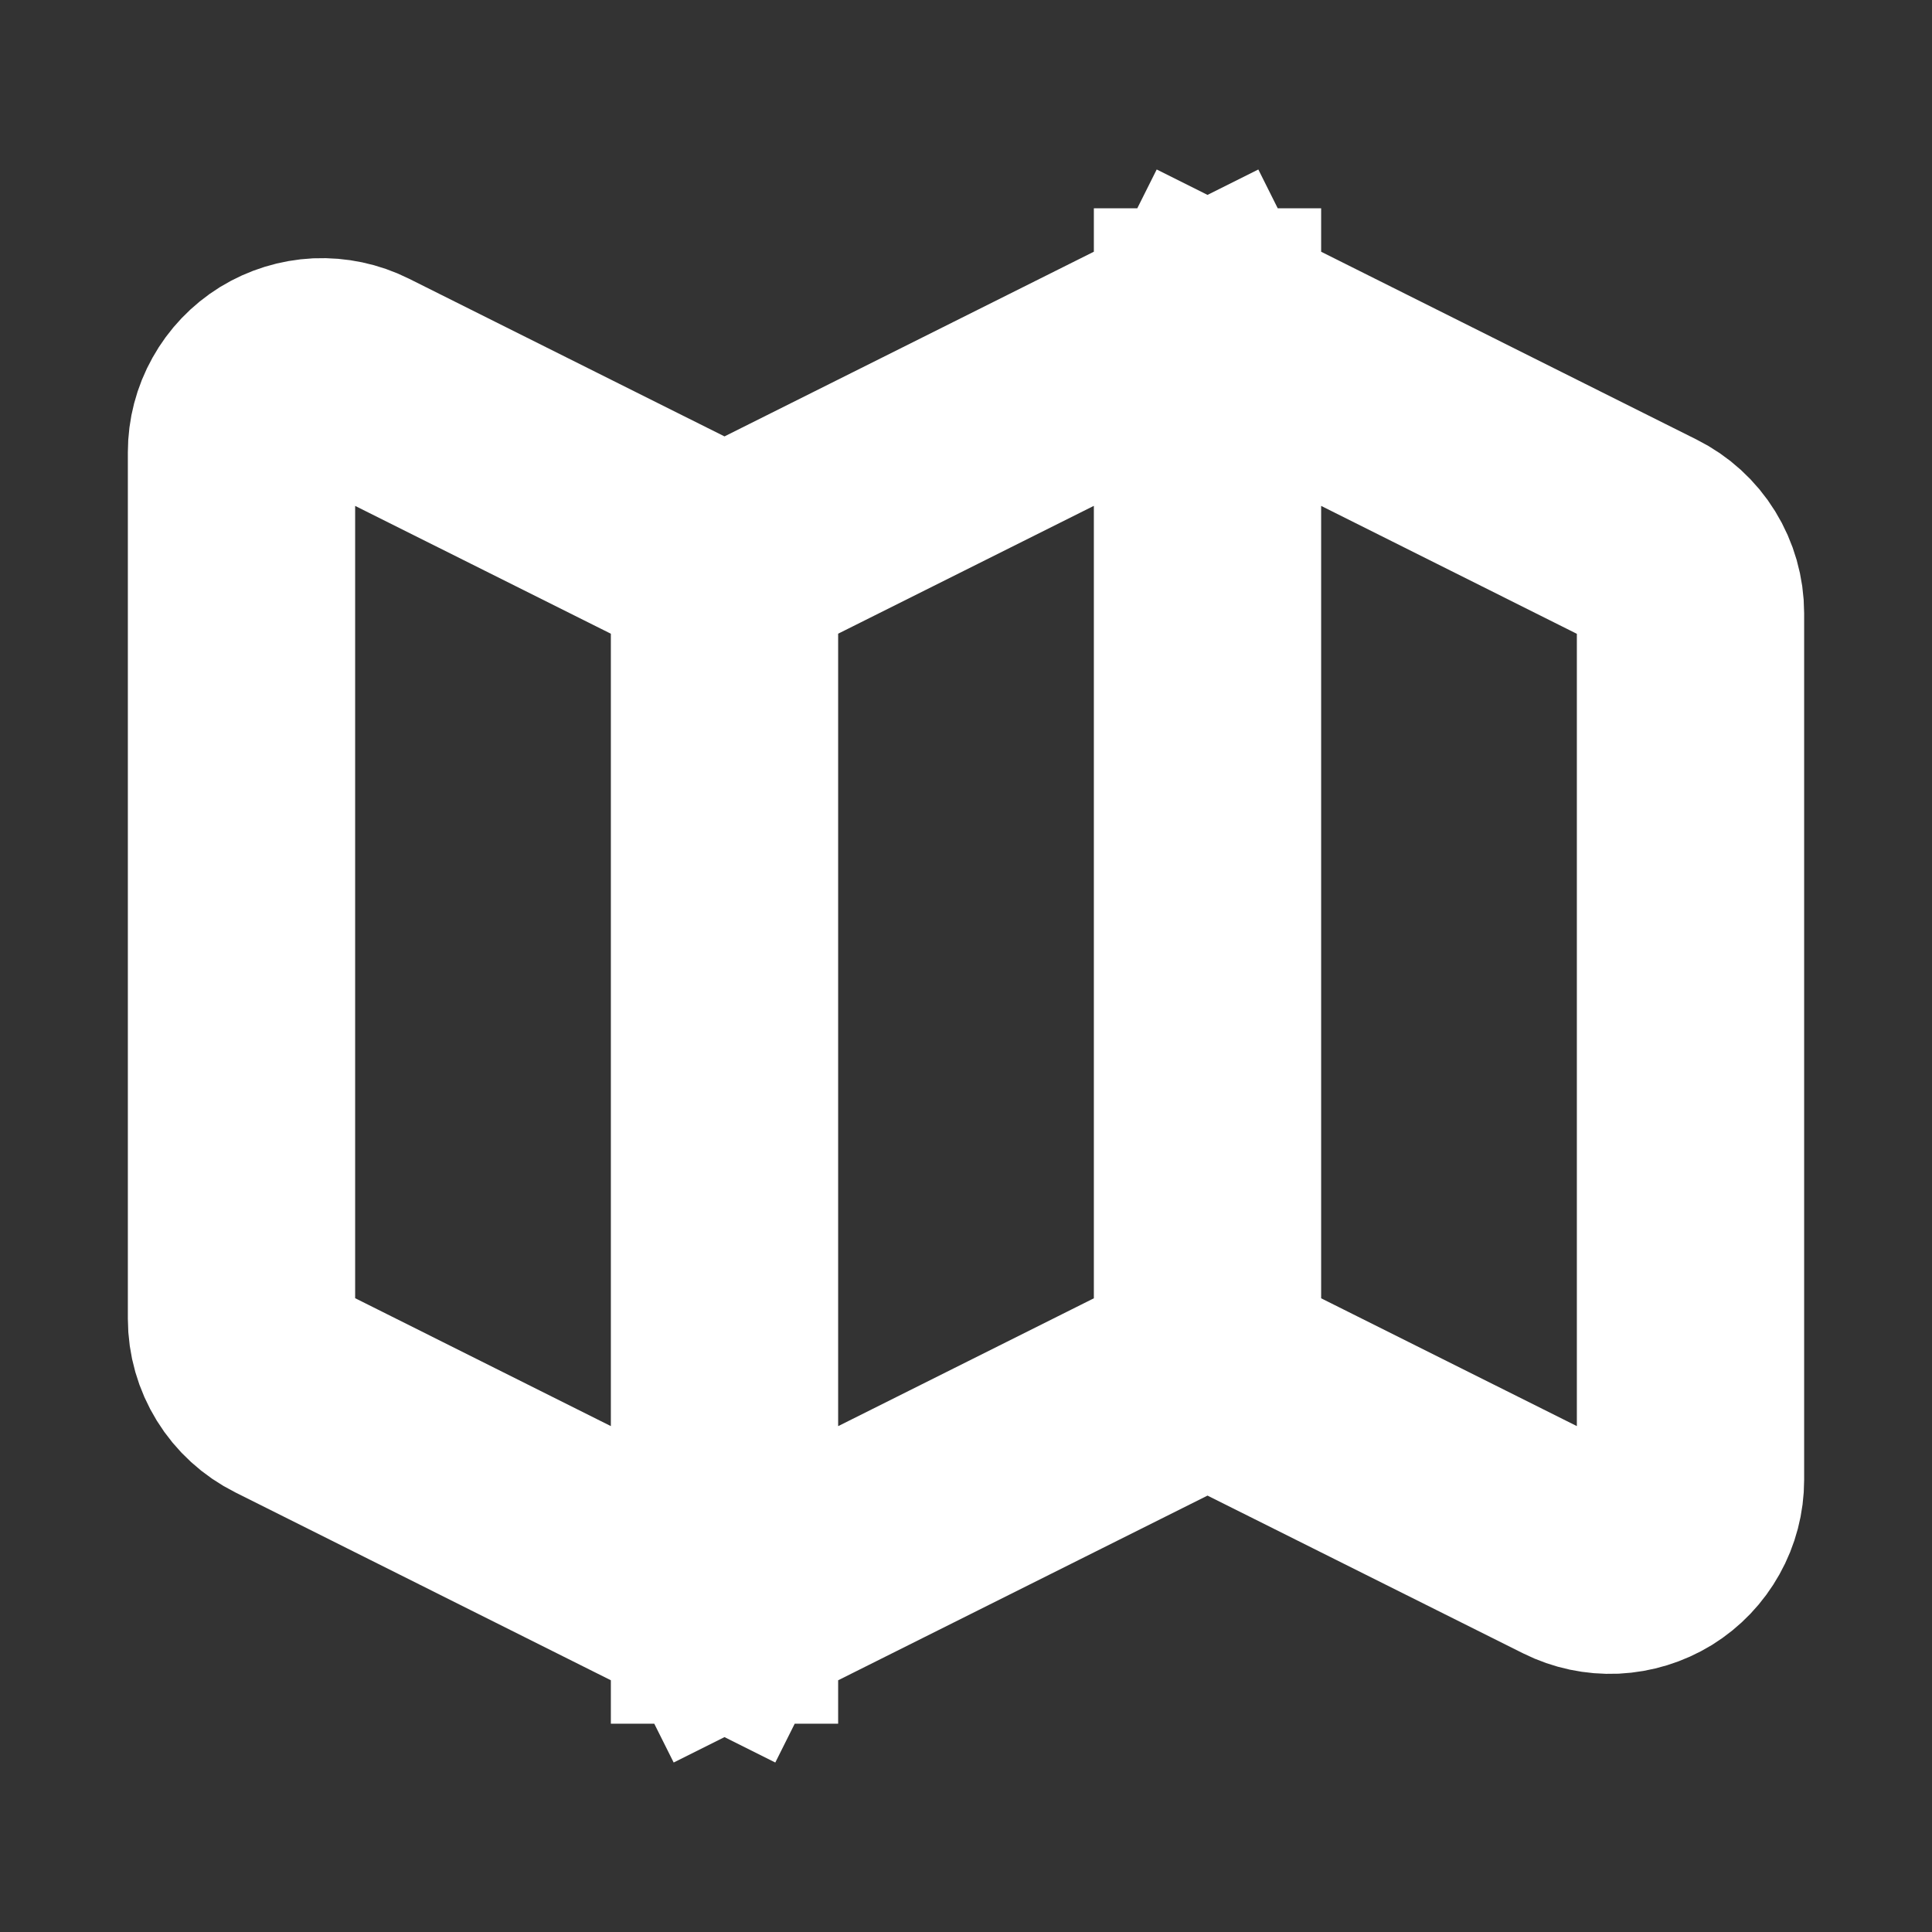 <svg width="17" height="17" viewBox="0 0 17 17" fill="none" xmlns="http://www.w3.org/2000/svg">
<rect x="0" y="0" width="17" height="17" fill="#333333" stroke="none"/>
<g id="map/med">
<path id="Vector" d="M6.375 14.167L2.517 12.237C2.399 12.178 2.3 12.088 2.231 11.976C2.162 11.864 2.125 11.736 2.125 11.604V3.979C2.125 3.859 2.156 3.74 2.215 3.635C2.274 3.529 2.358 3.441 2.461 3.377C2.564 3.314 2.681 3.278 2.801 3.272C2.922 3.267 3.042 3.292 3.15 3.346L6.375 4.958M6.375 14.167V4.958M6.375 14.167L10.625 12.042M6.375 4.958L10.625 2.833M10.625 12.042L13.85 13.654C13.958 13.708 14.078 13.733 14.198 13.728C14.319 13.722 14.436 13.686 14.539 13.623C14.642 13.559 14.726 13.471 14.785 13.365C14.844 13.26 14.875 13.141 14.875 13.021V5.396C14.875 5.265 14.838 5.136 14.769 5.024C14.7 4.912 14.601 4.822 14.483 4.763L10.625 2.833M10.625 12.042V2.833" stroke="white" stroke-width="2" stroke-linecap="square" stroke-linejoin="round"/>
</g>
</svg>
